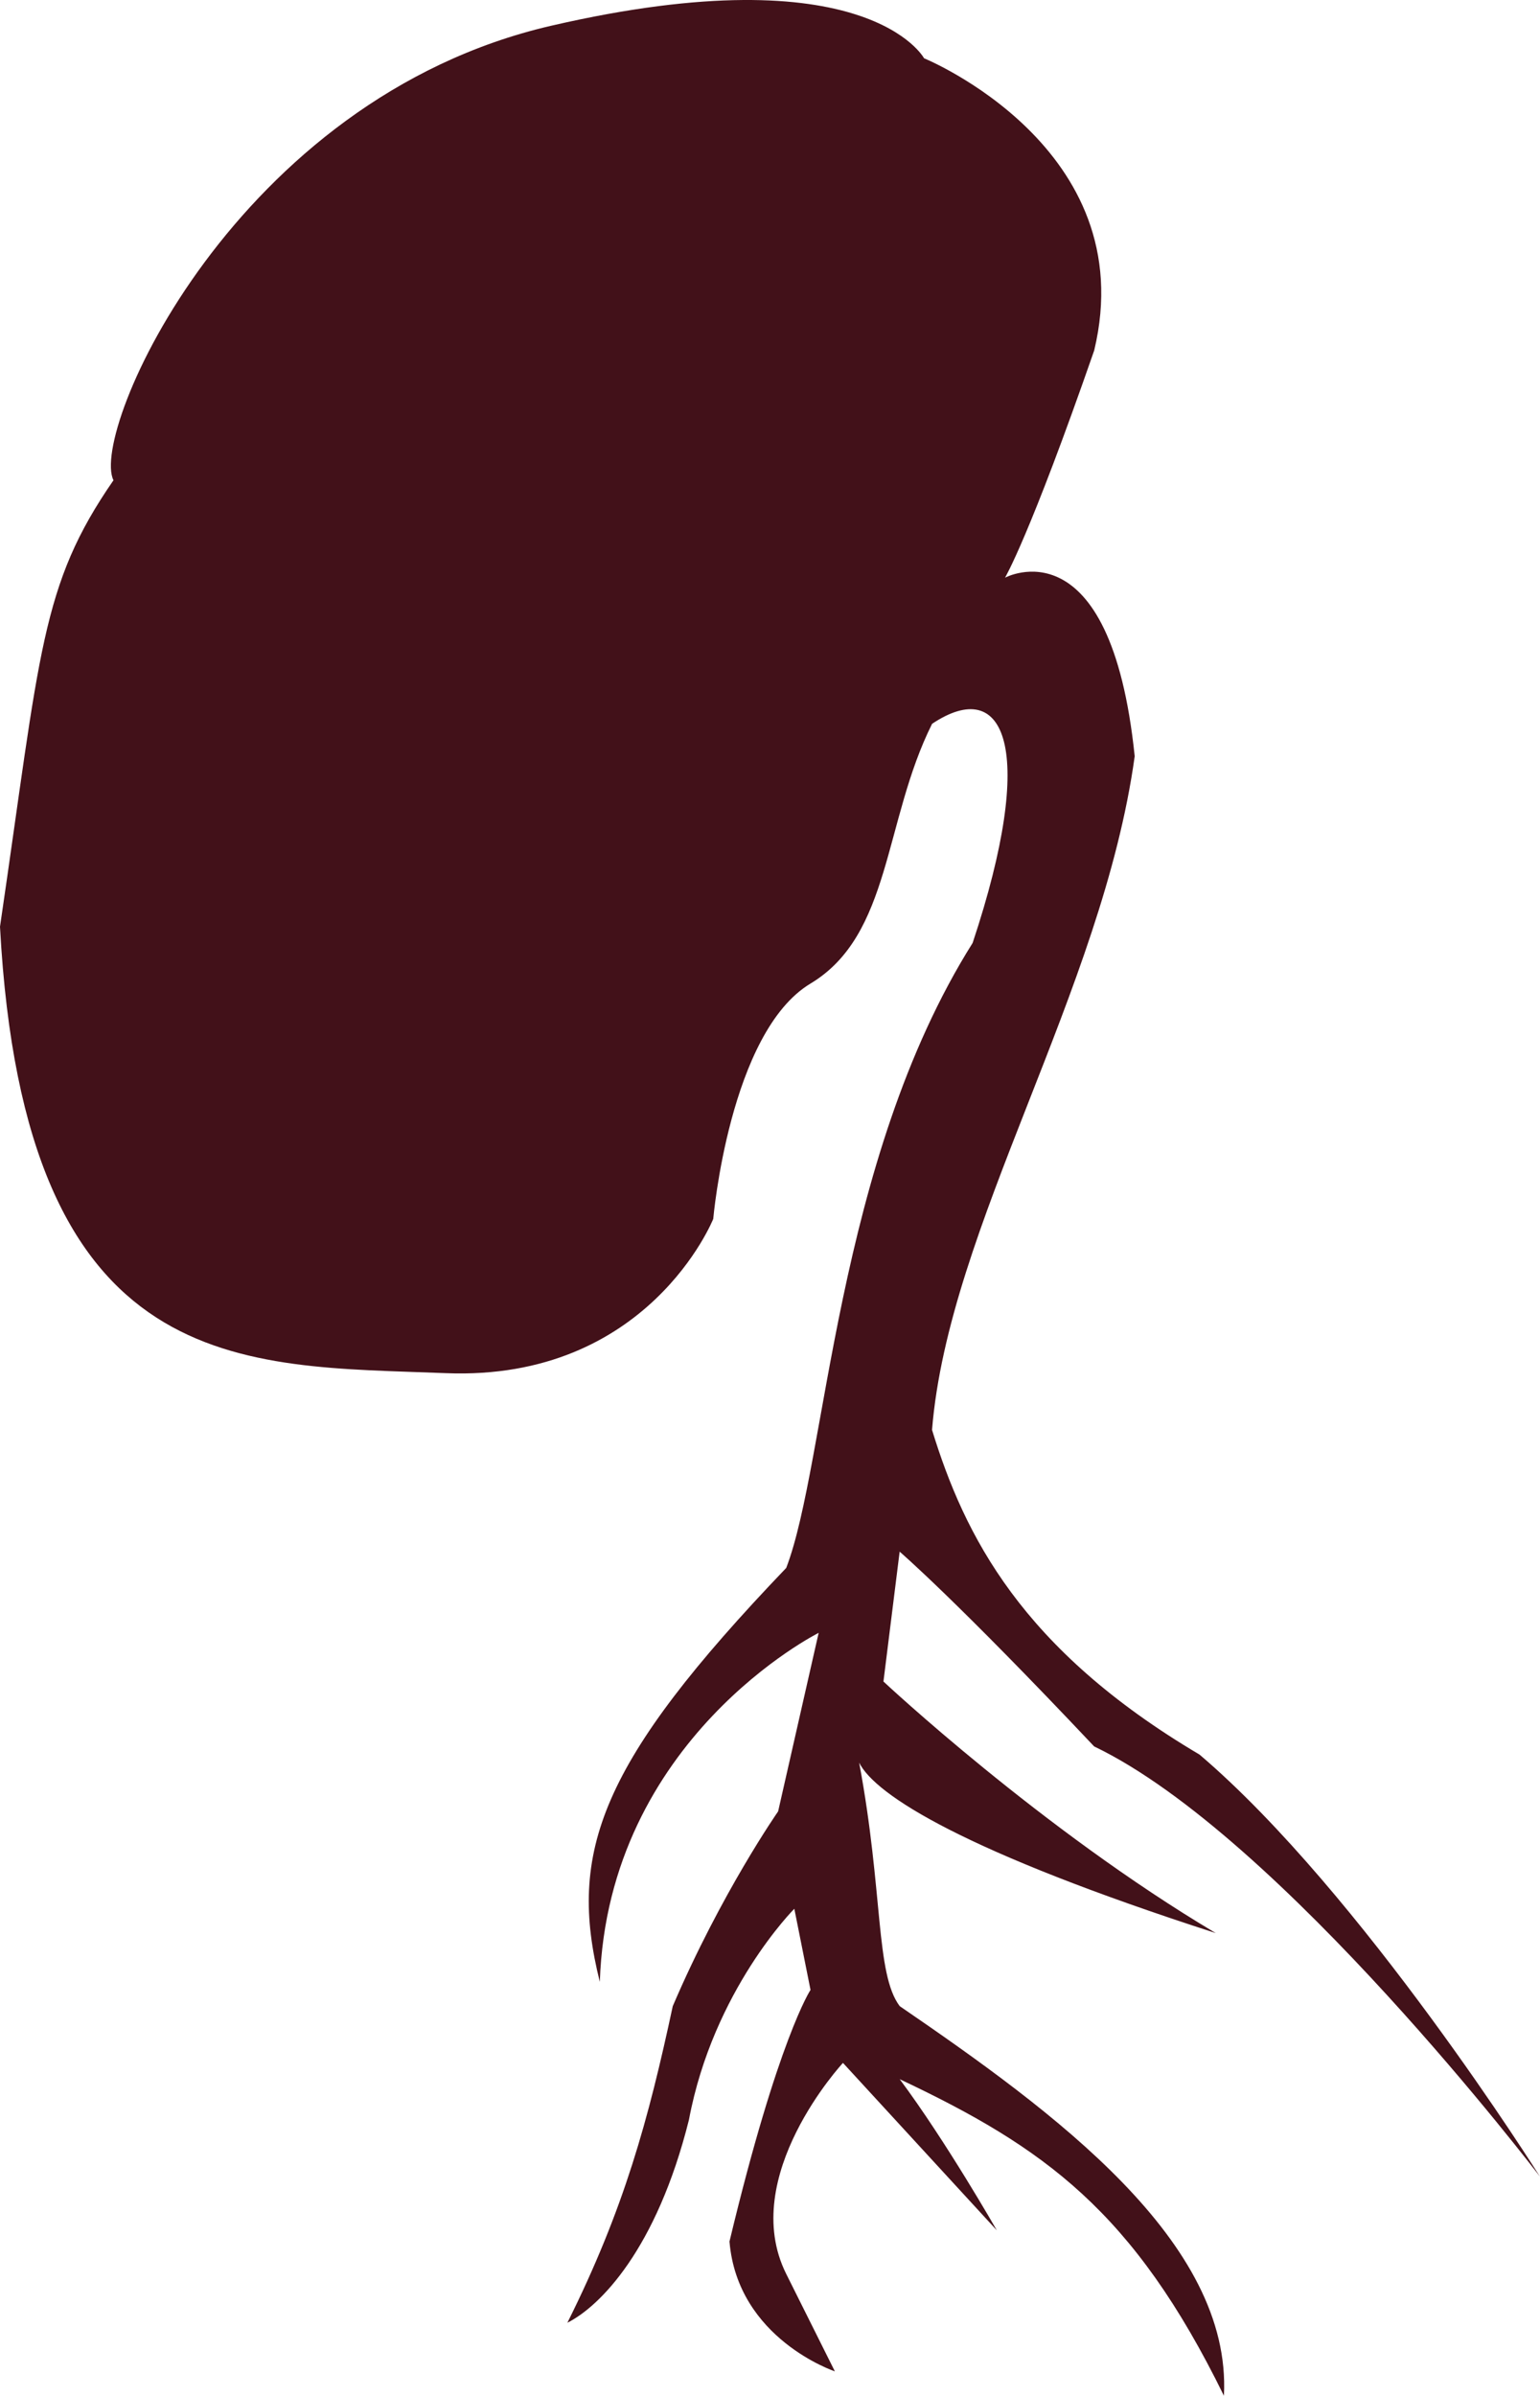 <svg width="247" height="384" viewBox="0 0 247 384" fill="none" xmlns="http://www.w3.org/2000/svg">
<path d="M148.198 9.335C148.198 9.335 183.3 23.648 175.499 56.167C165.1 86.086 161.195 92.593 161.195 92.593C161.195 92.593 178.096 83.486 181.993 121.212C176.789 158.938 152.095 196.664 149.489 229.19C154.693 246.103 163.793 264.316 192.392 281.23C218.393 303.342 246.992 348.874 246.992 348.874C246.992 348.874 205.388 294.235 175.49 279.922C153.394 256.502 144.294 248.703 144.294 248.703L141.696 269.516C141.696 269.516 167.015 293.228 194.997 309.841C154.701 296.835 140.397 287.729 137.799 282.521C141.696 303.334 140.397 316.348 144.302 321.547C169.004 338.46 197.603 359.273 196.304 383.993C181.806 354.431 167.535 344.228 144.302 333.253C151.73 343.204 159.88 357.485 159.88 357.485L135.202 330.645C135.202 330.645 118.301 348.858 126.102 364.472L133.903 380.085C133.903 380.085 118.301 374.878 117.002 359.273C124.803 326.746 129.998 318.947 129.998 318.947L127.401 305.941C127.401 305.941 114.404 318.947 110.499 339.768C105.296 360.58 96.196 369.687 91 372.295C100.1 354.082 103.997 339.768 107.902 321.555C115.703 303.342 124.803 290.336 124.803 290.336L131.305 261.717C131.305 261.717 97.503 278.63 96.204 317.656C91 296.843 96.204 282.529 126.102 251.311C132.604 234.397 133.903 186.265 156 151.139C166.398 119.92 161.203 108.206 149.497 116.013C141.696 131.626 142.995 149.839 129.998 157.646C117.002 165.453 114.396 195.372 114.396 195.372C114.396 195.372 103.997 221.392 71.493 220.092C38.99 218.792 3.897 221.384 0 148.532C6.502 104.299 6.502 93.893 18.2 76.979C14.303 69.173 37.699 15.834 88.403 4.127C139.106 -7.579 148.206 9.335 148.206 9.335H148.198Z" fill="#421119"/>
</svg>
